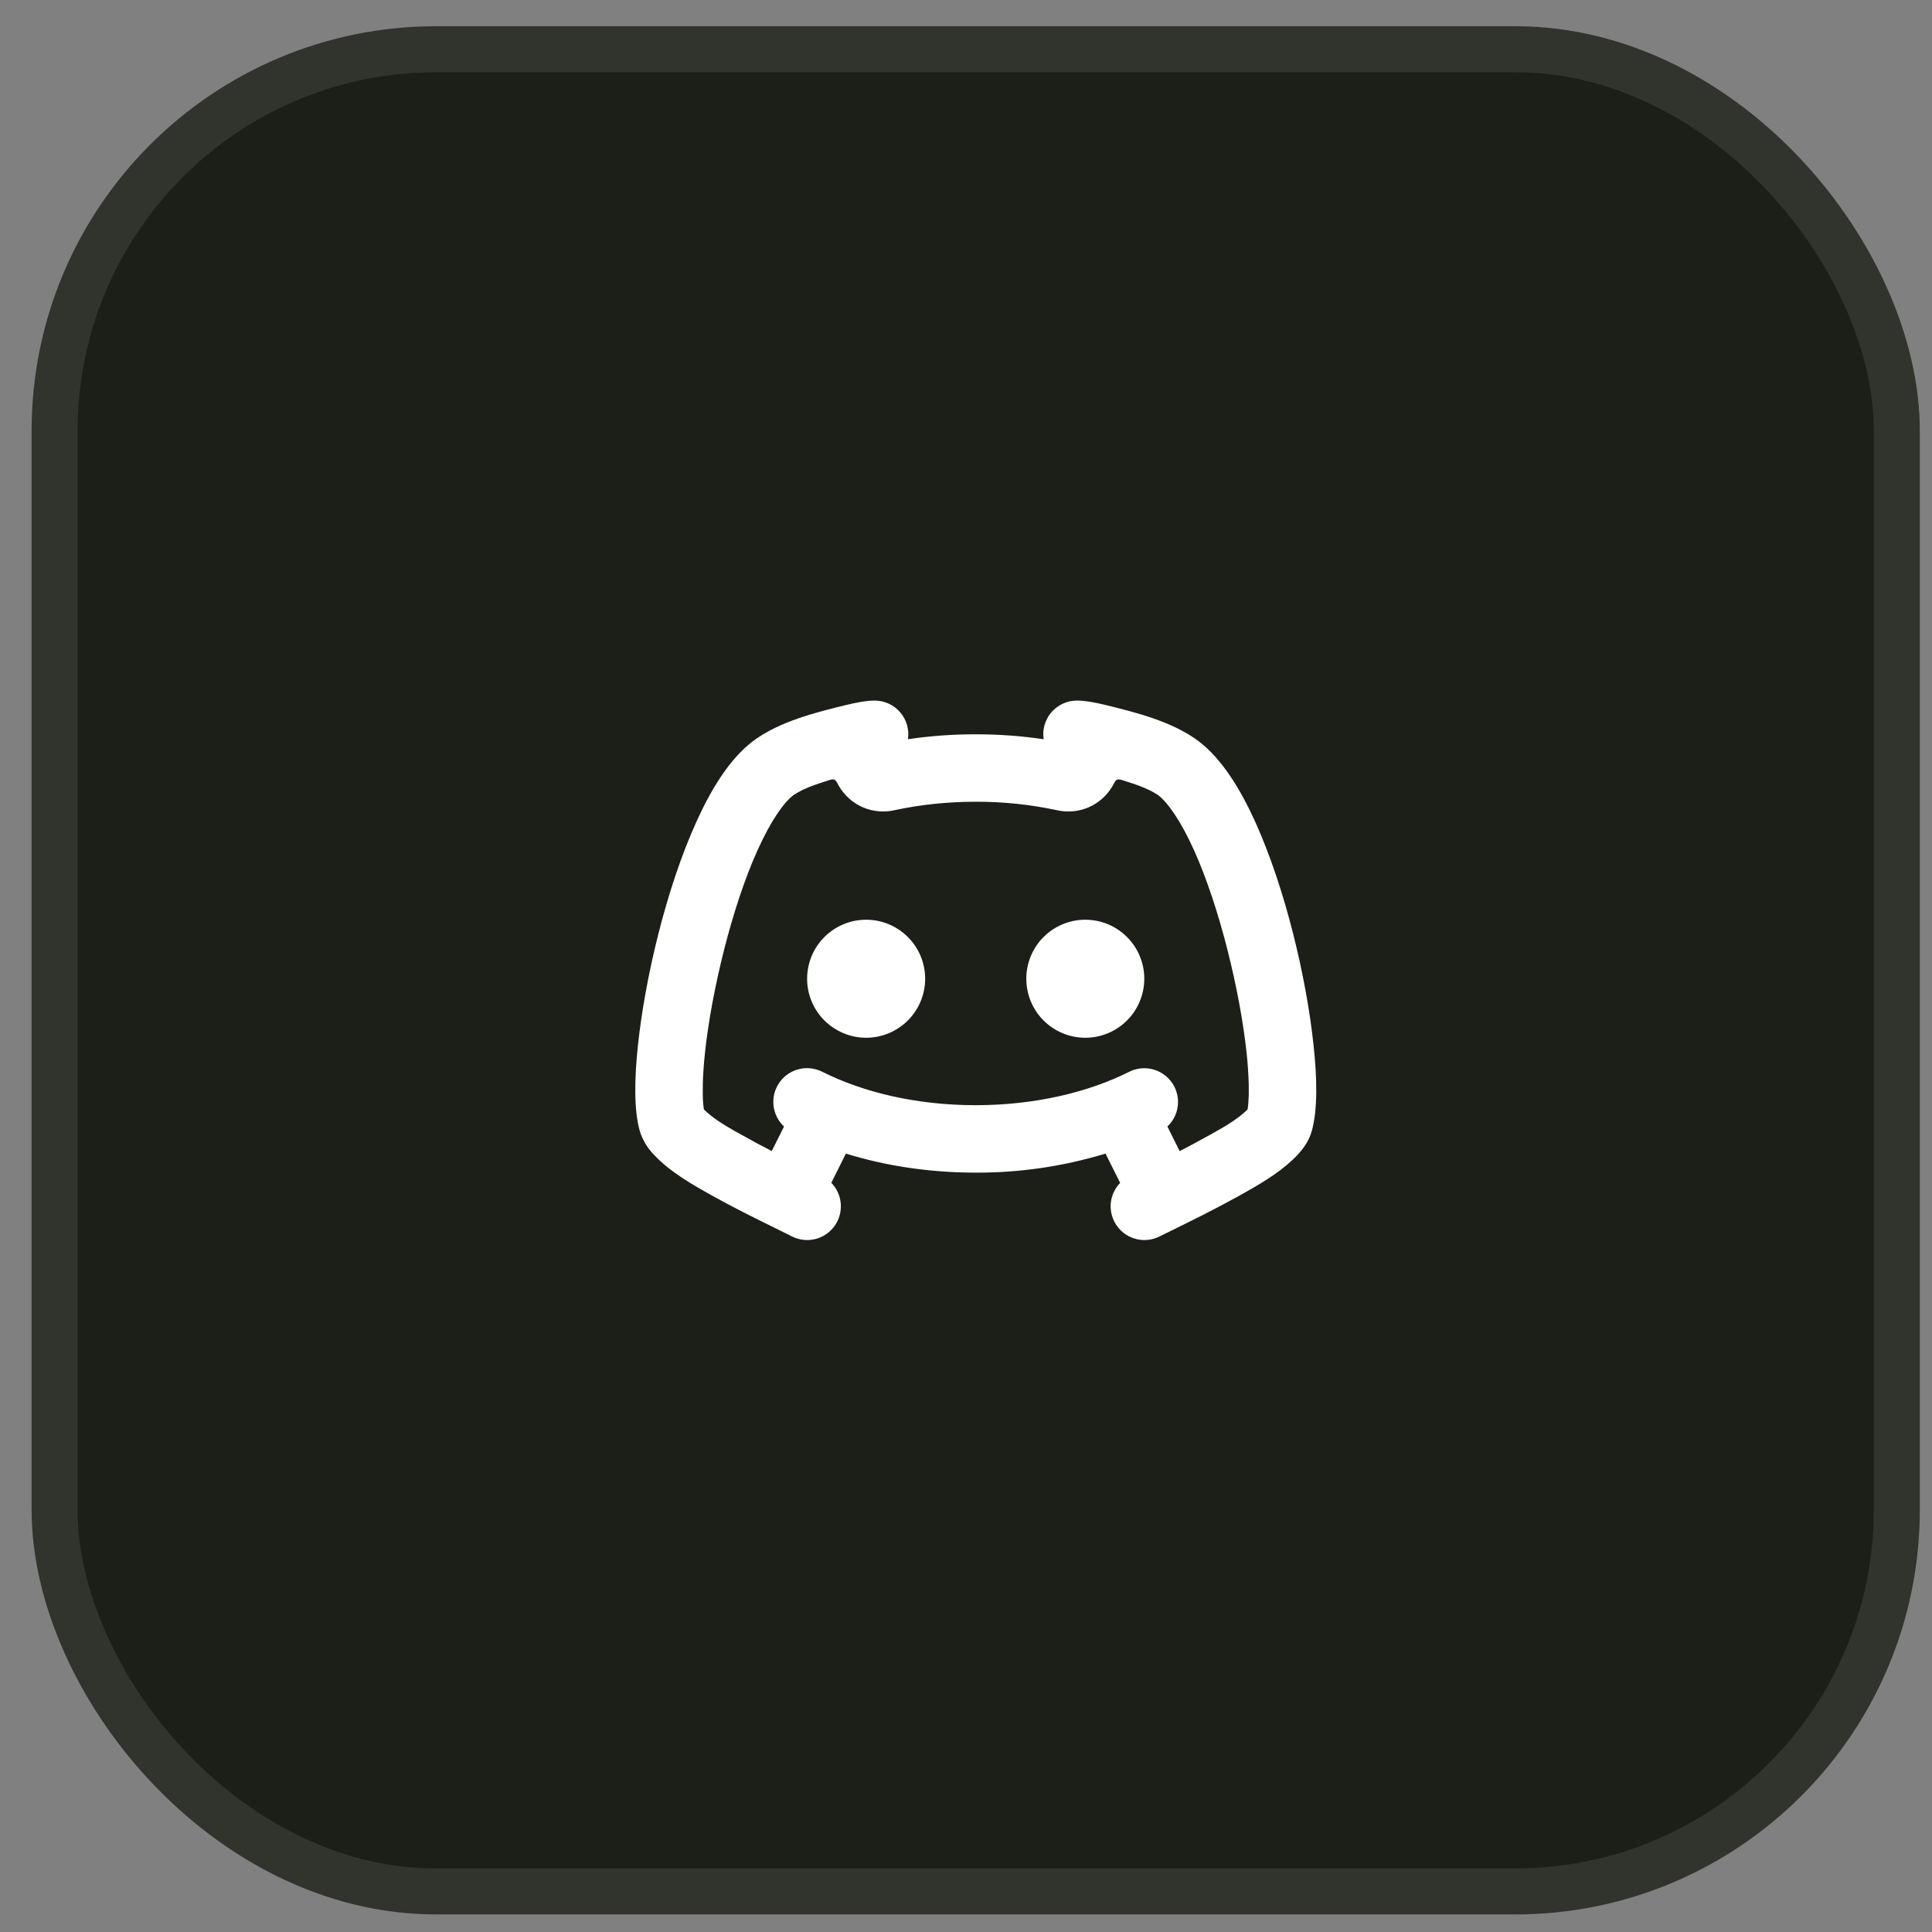 <svg width="42" height="42" viewBox="0 0 42 42" fill="none" xmlns="http://www.w3.org/2000/svg">
<rect x="0" y="0" width="42" height="42" fill="#808080" stroke="none"/>
<rect x="1.187" y="1.07" width="40.048" height="40.048" rx="8.296" fill="#1B1F17"/>
<rect x="1.187" y="1.07" width="40.048" height="40.048" rx="8.296" stroke="#30342C"/>
<g clip-path="url(#clip0_0_593)">
<path d="M23.412 15.23C23.602 15.23 23.84 15.28 24.032 15.326C24.699 15.488 25.49 15.688 26.051 16.109C26.574 16.502 26.98 17.185 27.294 17.88C27.946 19.328 28.4 21.258 28.556 22.725C28.631 23.422 28.65 24.122 28.515 24.594C28.45 24.825 28.307 25 28.206 25.107C27.9 25.432 27.505 25.674 27.116 25.895L26.922 26.004C26.794 26.075 26.666 26.144 26.537 26.212L26.154 26.41L25.629 26.672L25.206 26.88C25.051 26.957 24.874 26.978 24.706 26.937C24.538 26.896 24.389 26.798 24.287 26.658C24.184 26.518 24.135 26.347 24.146 26.174C24.158 26.002 24.231 25.839 24.351 25.715L24.033 25.078C23.119 25.356 22.167 25.496 21.211 25.492C20.207 25.492 19.249 25.345 18.389 25.078L18.072 25.713C18.193 25.837 18.266 26 18.278 26.173C18.29 26.346 18.241 26.517 18.139 26.657C18.036 26.797 17.888 26.896 17.719 26.937C17.551 26.978 17.373 26.957 17.219 26.88L16.82 26.682C16.377 26.464 15.934 26.245 15.503 26.004C15.053 25.753 14.576 25.485 14.219 25.106C14.077 24.962 13.971 24.786 13.91 24.593C13.775 24.122 13.794 23.422 13.868 22.725C14.025 21.258 14.479 19.328 15.132 17.88C15.445 17.185 15.851 16.502 16.373 16.109C16.935 15.688 17.726 15.488 18.393 15.326C18.584 15.28 18.822 15.23 19.012 15.23C19.118 15.23 19.222 15.252 19.318 15.296C19.414 15.34 19.499 15.404 19.568 15.484C19.637 15.564 19.688 15.657 19.717 15.759C19.746 15.86 19.753 15.966 19.738 16.07C20.226 15.998 20.718 15.962 21.211 15.963C21.718 15.963 22.212 15.999 22.688 16.071C22.672 15.967 22.679 15.86 22.708 15.759C22.738 15.658 22.788 15.564 22.857 15.484C22.926 15.404 23.012 15.34 23.107 15.296C23.203 15.252 23.307 15.23 23.412 15.23ZM24.406 16.962C24.296 16.927 24.269 16.942 24.23 17.008L24.184 17.09C24.066 17.293 23.886 17.453 23.671 17.548C23.455 17.642 23.215 17.666 22.986 17.615C22.403 17.49 21.808 17.427 21.211 17.429C20.587 17.429 19.989 17.495 19.437 17.615C19.208 17.666 18.968 17.642 18.753 17.548C18.537 17.453 18.357 17.293 18.239 17.09L18.194 17.009C18.155 16.943 18.128 16.927 18.019 16.962C17.758 17.045 17.478 17.133 17.253 17.282C17.043 17.44 16.762 17.832 16.468 18.483C15.906 19.727 15.467 21.565 15.326 22.881C15.297 23.159 15.281 23.398 15.278 23.594V23.809C15.28 23.94 15.29 24.043 15.303 24.119C15.489 24.301 15.72 24.444 15.95 24.575L16.45 24.851L16.777 25.023L17.044 24.49C16.915 24.369 16.834 24.206 16.815 24.031C16.796 23.855 16.842 23.679 16.943 23.534C17.044 23.389 17.194 23.286 17.365 23.243C17.536 23.2 17.717 23.22 17.875 23.299C18.766 23.747 19.925 24.026 21.211 24.026C22.496 24.026 23.657 23.746 24.548 23.3C24.699 23.224 24.871 23.203 25.036 23.24C25.2 23.277 25.347 23.369 25.452 23.502C25.556 23.634 25.612 23.798 25.609 23.967C25.606 24.136 25.546 24.298 25.437 24.427L25.378 24.49L25.645 25.025C25.863 24.912 26.083 24.792 26.303 24.671C26.588 24.512 26.889 24.346 27.121 24.119C27.134 24.043 27.143 23.94 27.147 23.809V23.594C27.141 23.356 27.125 23.118 27.099 22.881C26.958 21.565 26.518 19.727 25.957 18.483C25.663 17.832 25.382 17.44 25.172 17.282C24.947 17.133 24.667 17.045 24.406 16.962ZM18.829 19.994C19.169 19.994 19.495 20.129 19.736 20.37C19.977 20.61 20.112 20.937 20.112 21.277C20.112 21.617 19.977 21.943 19.736 22.184C19.495 22.424 19.169 22.56 18.829 22.56C18.489 22.56 18.163 22.424 17.922 22.184C17.681 21.943 17.546 21.617 17.546 21.277C17.546 20.937 17.681 20.61 17.922 20.37C18.163 20.129 18.489 19.994 18.829 19.994ZM23.593 19.994C23.934 19.994 24.26 20.129 24.5 20.37C24.741 20.61 24.876 20.937 24.876 21.277C24.876 21.617 24.741 21.943 24.5 22.184C24.26 22.424 23.934 22.56 23.593 22.56C23.253 22.56 22.927 22.424 22.686 22.184C22.446 21.943 22.311 21.617 22.311 21.277C22.311 20.937 22.446 20.61 22.686 20.37C22.927 20.129 23.253 19.994 23.593 19.994Z" fill="white"/>
</g>
<defs>
<clipPath id="clip0_0_593">
<rect width="17.592" height="17.592" fill="white" transform="translate(12.415 12.298)"/>
</clipPath>
</defs>
</svg>
